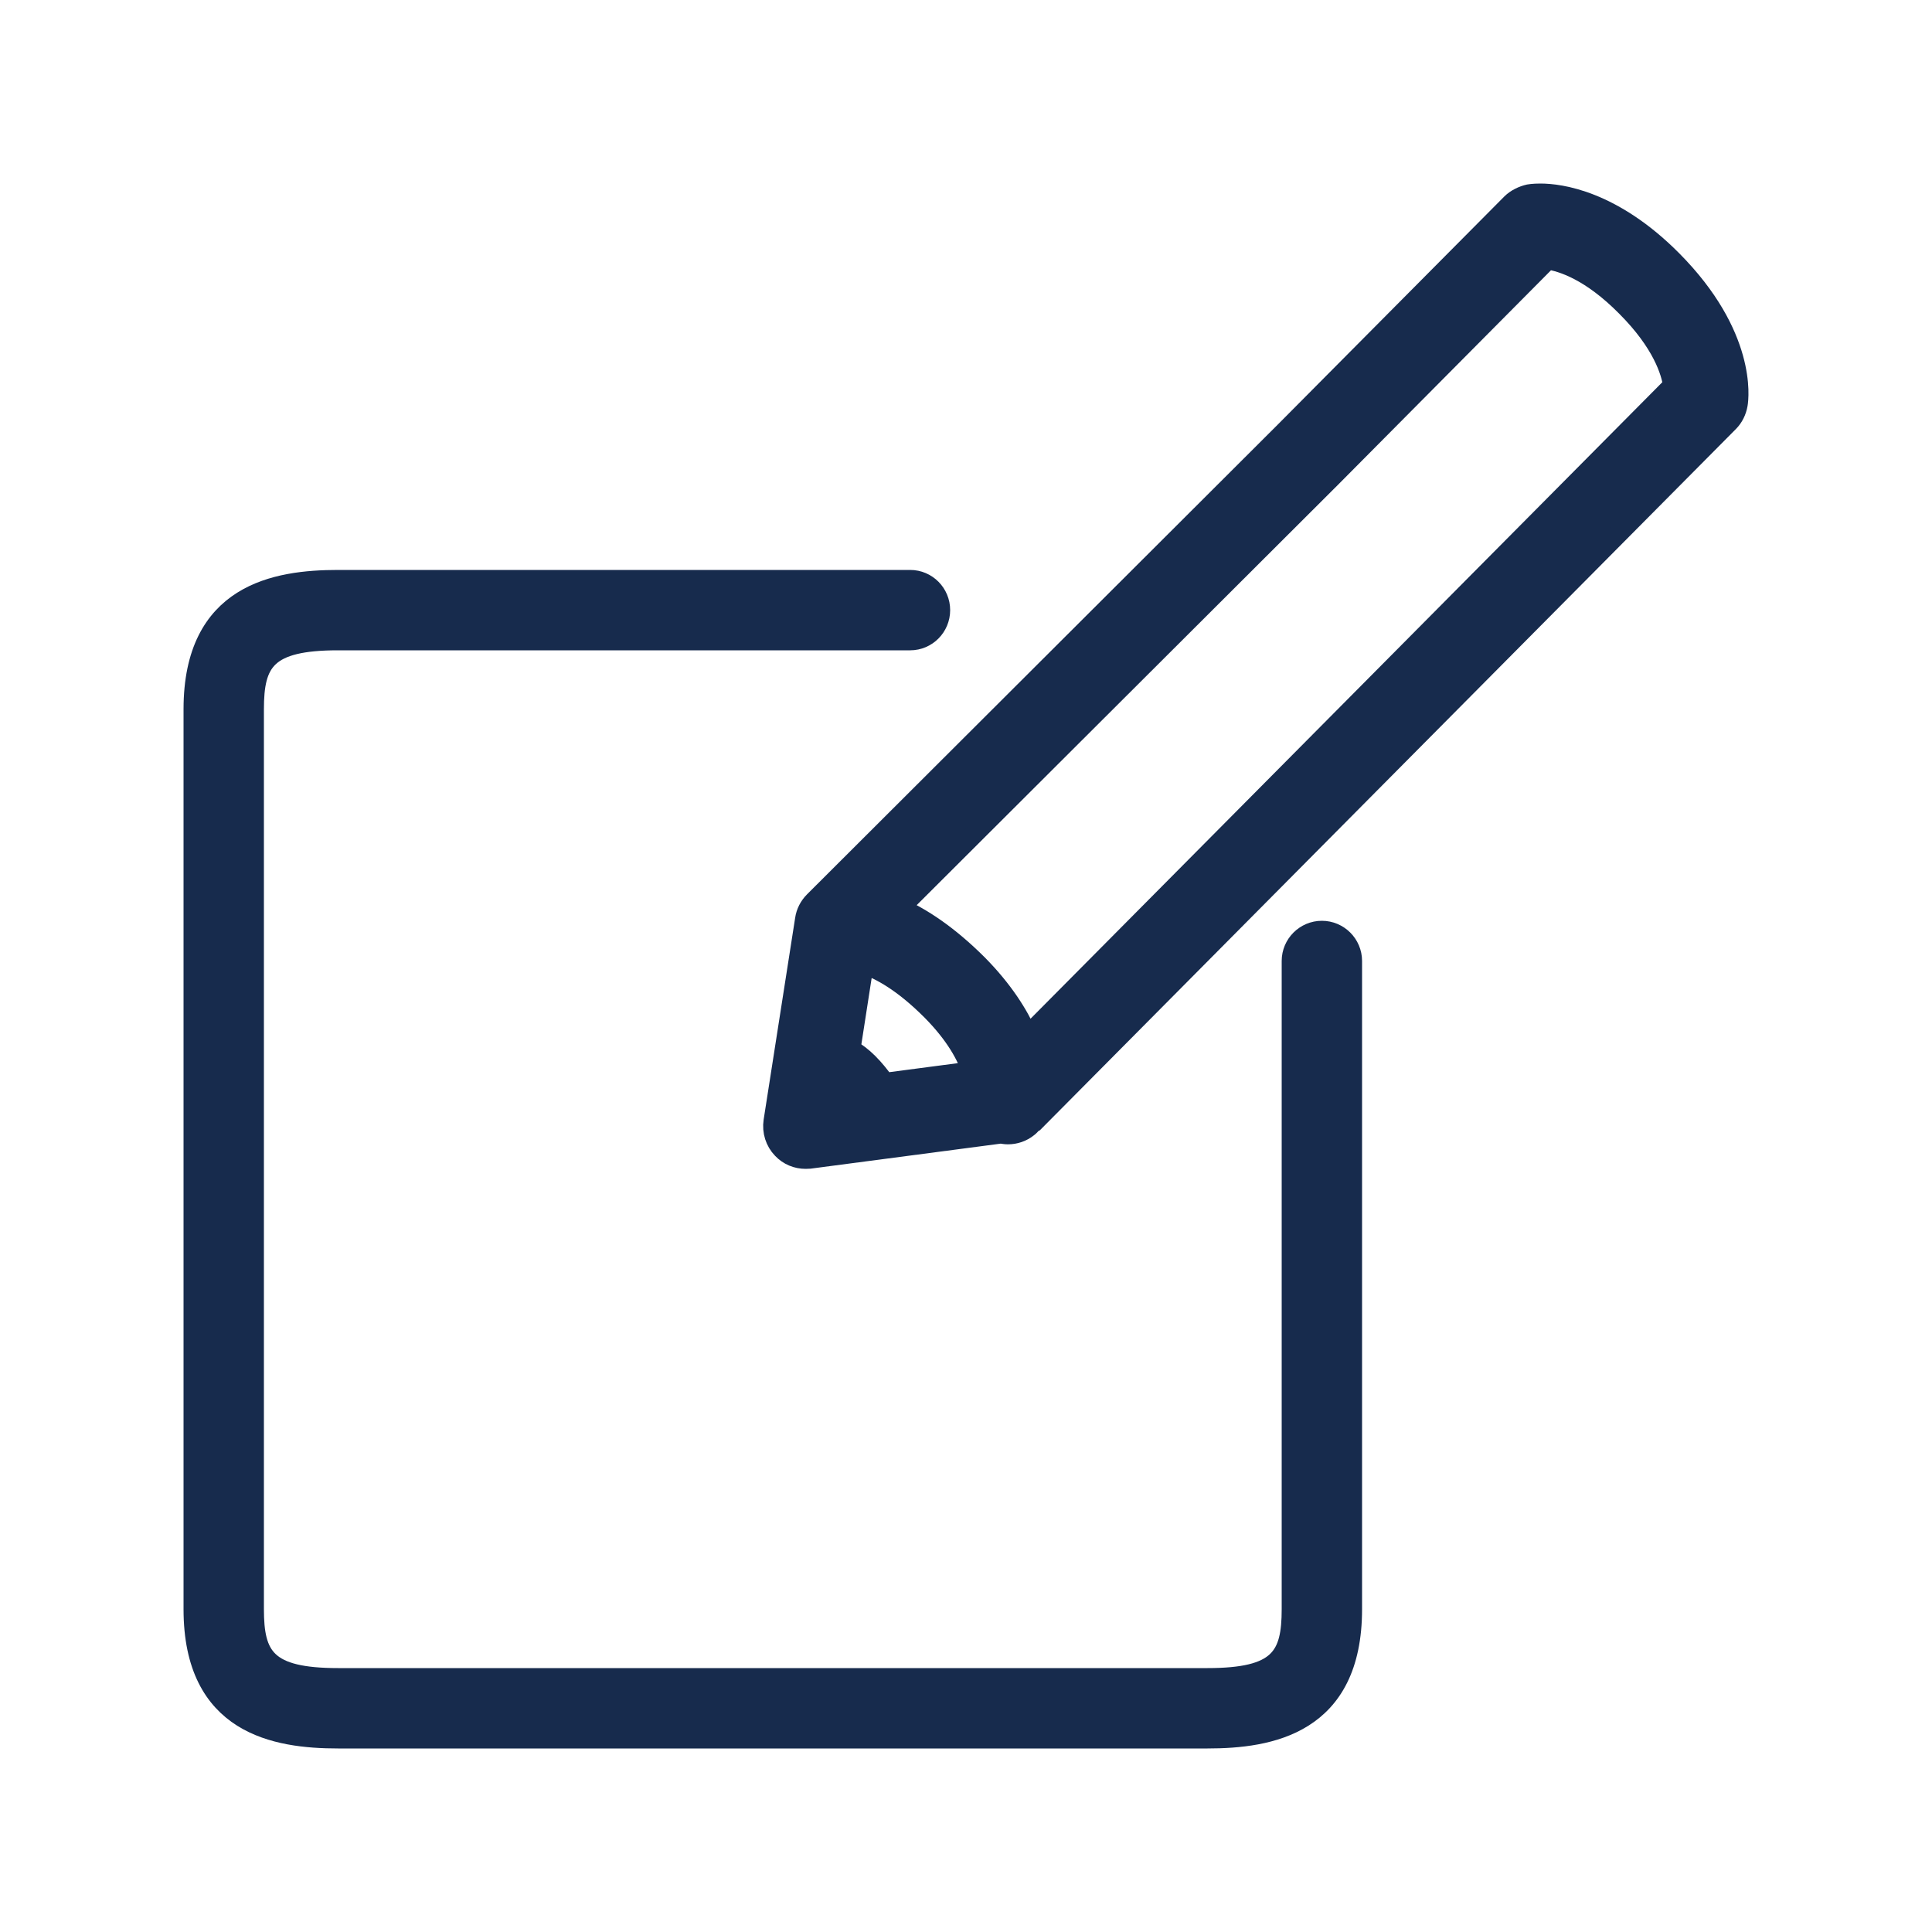 <?xml version="1.0" encoding="UTF-8"?>
<svg width="10px" height="10px" viewBox="0 0 10 10" version="1.1" xmlns="http://www.w3.org/2000/svg" xmlns:xlink="http://www.w3.org/1999/xlink">
    <!-- Generator: Sketch 48.2 (47327) - http://www.bohemiancoding.com/sketch -->
    <title>mark-up_button</title>
    <desc>Created with Sketch.</desc>
    <defs></defs>
    <g id="S-A-02" stroke="none" stroke-width="1" fill="none" fill-rule="evenodd" transform="translate(-1033, -656)">
        <g id="mark-up_button" transform="translate(1034, 657)" fill="#172B4D" stroke="#172B4D">
            <g id="noun_70796_cc">
                <path d="M0.75,2.316 L3.711,2.316 C3.798,2.316 3.868,2.245 3.868,2.158 C3.868,2.071 3.798,2 3.711,2 L0.75,2 C0.428,2 0,2.07 0,2.671 L0,7.329 C0,7.93 0.428,8 0.75,8 L5.25,8 C5.572,8 6,7.93 6,7.329 L6,3.974 C6,3.887 5.929,3.816 5.842,3.816 C5.755,3.816 5.684,3.887 5.684,3.974 L5.684,7.329 C5.684,7.575 5.622,7.684 5.25,7.684 L0.75,7.684 C0.378,7.684 0.316,7.575 0.316,7.329 L0.316,2.671 C0.316,2.425 0.378,2.316 0.75,2.316 Z" id="Shape" stroke-width="0.1" fill-rule="nonzero"></path>
                <path d="M6.973,0 C6.935,0 6.914,0.004 6.914,0.004 C6.882,0.011 6.846,0.028 6.822,0.052 L5.649,1.233 L3.213,3.664 C3.187,3.69 3.17,3.723 3.165,3.759 L3.002,4.803 C2.994,4.856 3.011,4.91 3.048,4.948 C3.08,4.982 3.124,5 3.17,5 C3.177,5 3.184,4.999 3.192,4.999 L4.18,4.869 C4.192,4.871 4.205,4.873 4.217,4.873 C4.254,4.873 4.291,4.861 4.322,4.836 C4.33,4.83 4.336,4.823 4.342,4.816 C4.345,4.814 4.348,4.813 4.351,4.811 L7.949,1.186 C7.974,1.161 7.99,1.128 7.996,1.093 C8.002,1.058 8.042,0.735 7.656,0.346 C7.346,0.034 7.075,0 6.973,0 Z M3.495,4.501 C3.464,4.47 3.433,4.447 3.404,4.43 L3.472,3.992 C3.554,4.02 3.673,4.083 3.823,4.234 C3.945,4.358 4.002,4.465 4.028,4.544 L3.58,4.603 C3.557,4.571 3.53,4.536 3.495,4.501 Z M4.32,4.358 C4.272,4.249 4.193,4.124 4.063,3.992 C3.907,3.836 3.77,3.749 3.66,3.699 L5.889,1.475 L7.011,0.345 C7.085,0.356 7.232,0.402 7.416,0.588 C7.604,0.776 7.648,0.926 7.658,0.995 L4.32,4.358 Z" id="Shape" stroke-width="0.1" fill-rule="nonzero"></path>
            </g>
        </g>
    </g>
</svg>